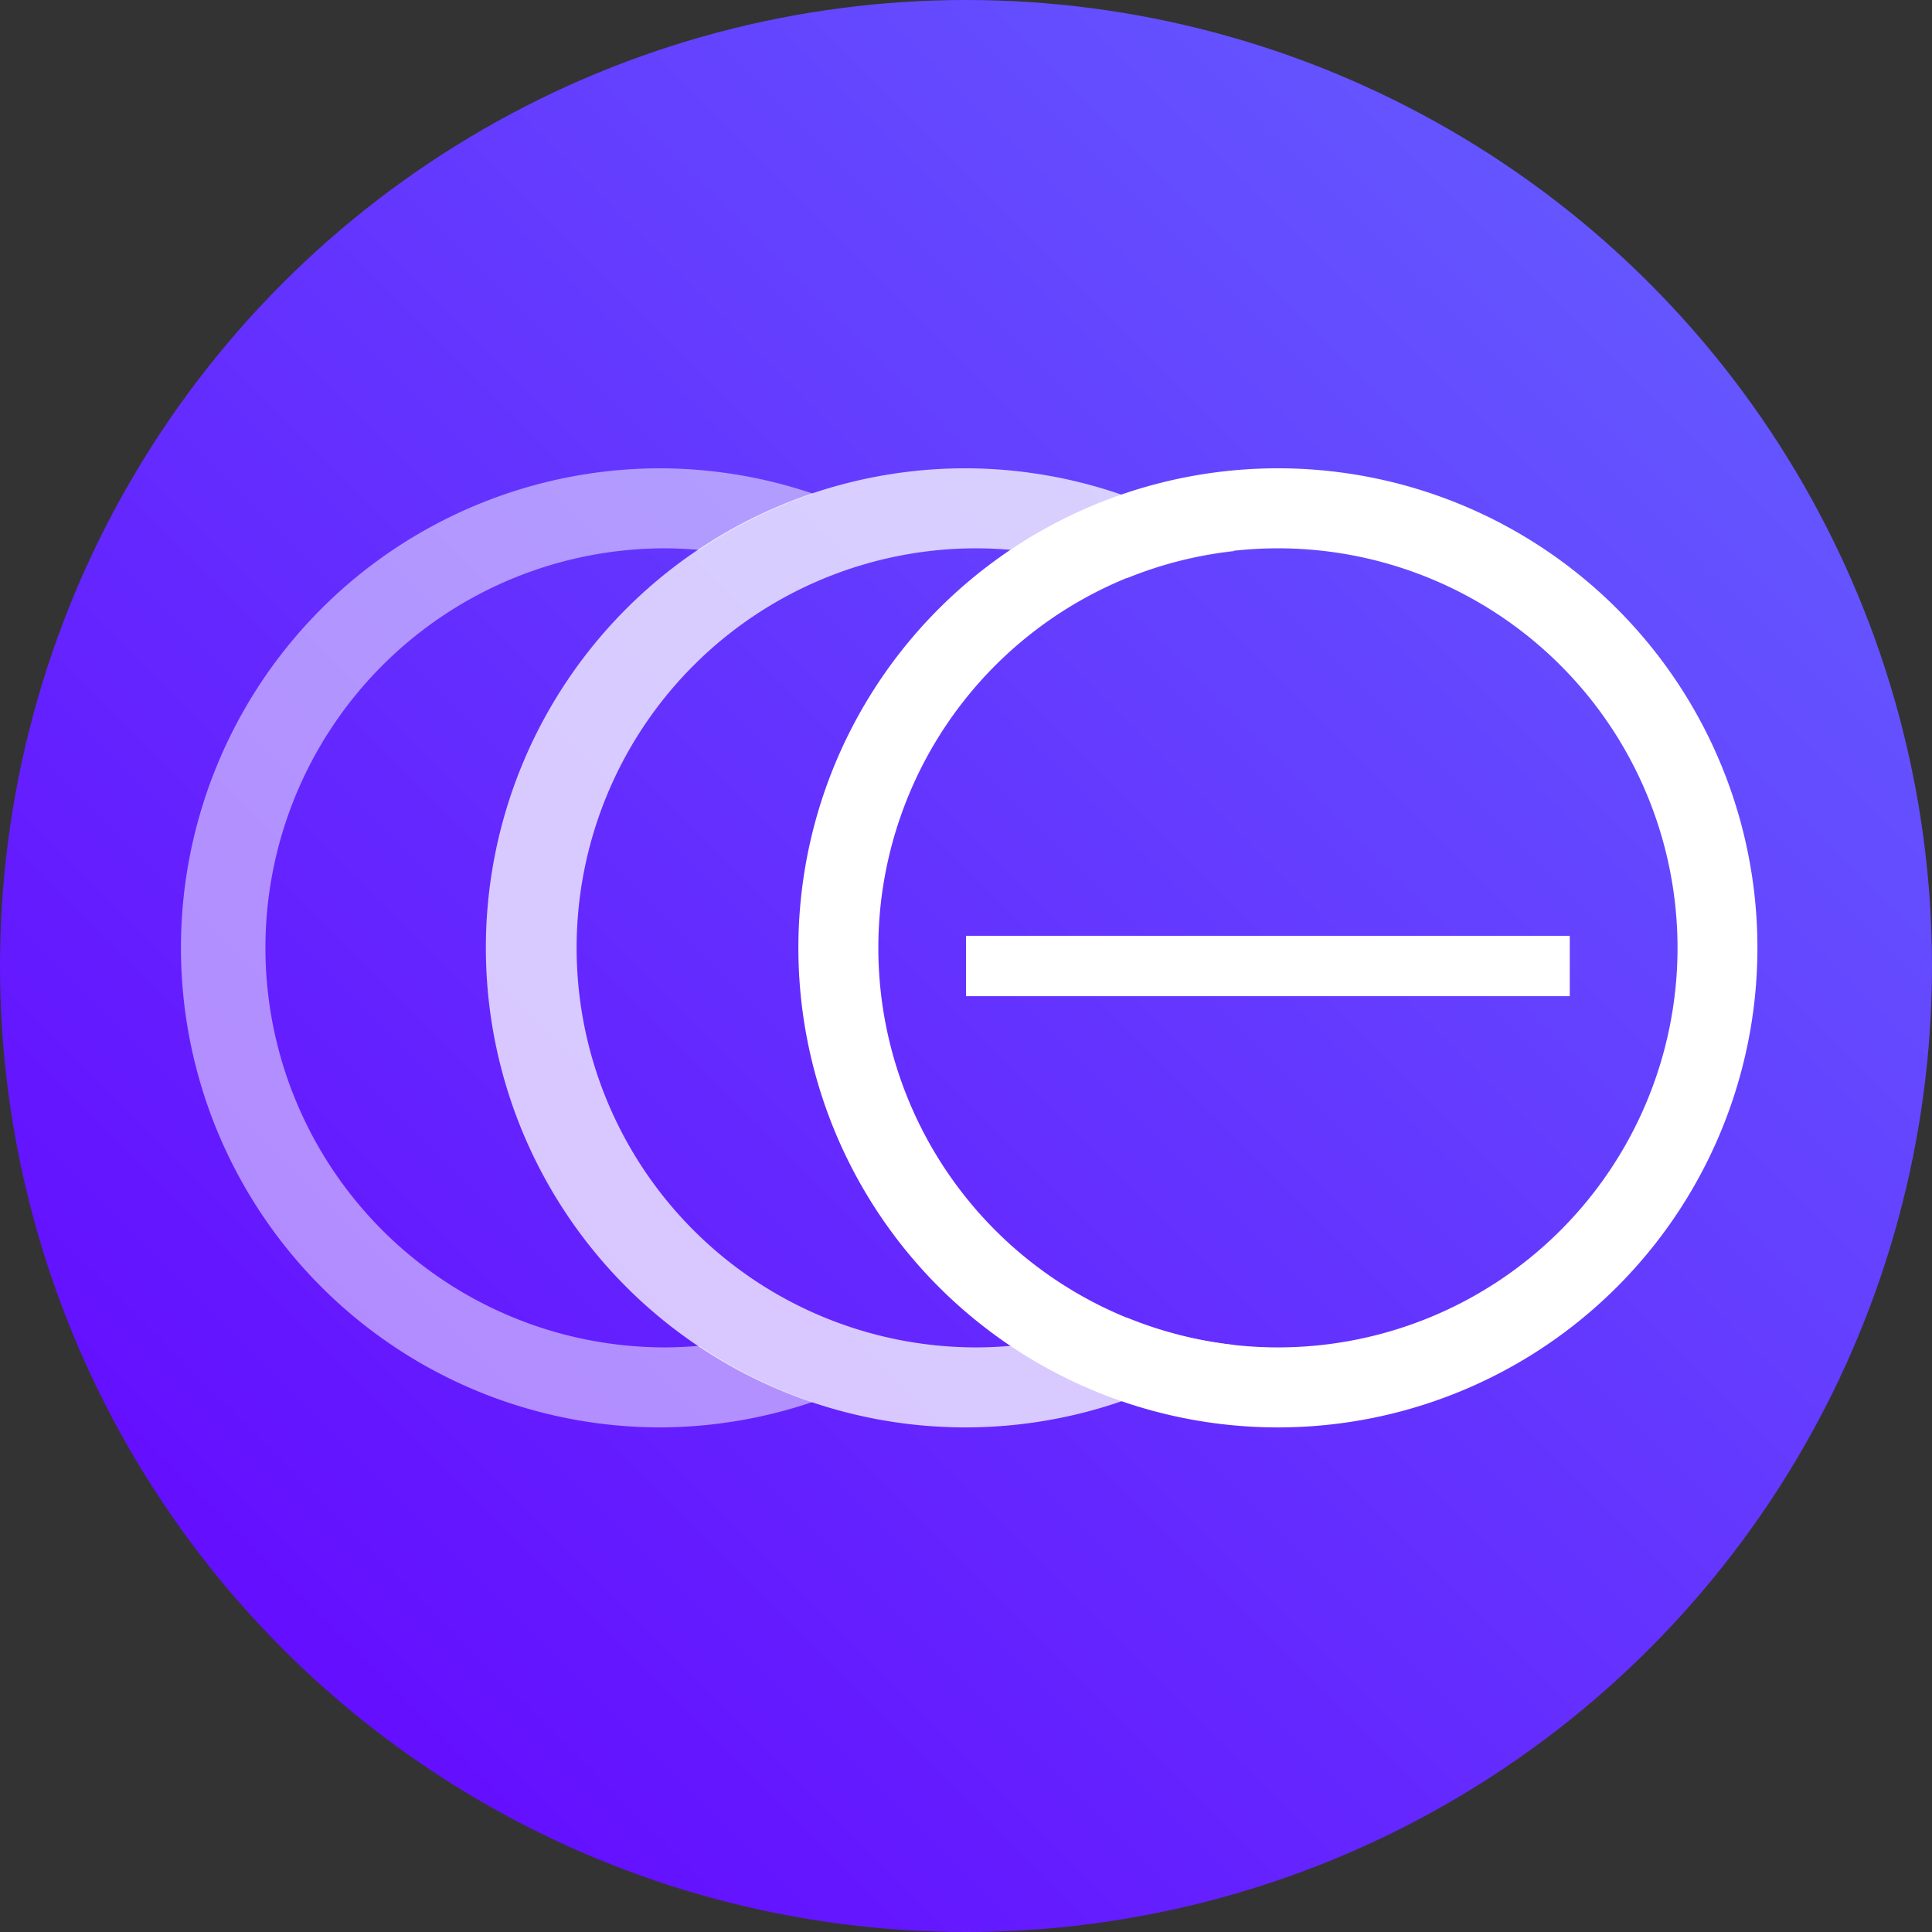 <?xml version="1.0" encoding="UTF-8" standalone="no"?>
<!-- Created with Inkscape (http://www.inkscape.org/) -->

<svg
   xmlns:dc="http://purl.org/dc/elements/1.1/"
   xmlns:cc="http://creativecommons.org/ns#"
   xmlns:rdf="http://www.w3.org/1999/02/22-rdf-syntax-ns#"
   xmlns:svg="http://www.w3.org/2000/svg"
   xmlns="http://www.w3.org/2000/svg"
   xmlns:xlink="http://www.w3.org/1999/xlink"
   xmlns:sodipodi="http://sodipodi.sourceforge.net/DTD/sodipodi-0.dtd"
   xmlns:inkscape="http://www.inkscape.org/namespaces/inkscape"
   width="32"
   height="32"
   viewBox="0 0 32 32"
   id="svg2"
   version="1.1"
   inkscape:version="0.91 r13725"
   sodipodi:docname="oblivionIcon.svg">
  <rect x="0" y="0" width="32" height="32" fill="#333333" stroke="none"/>
  <defs
     id="defs4">
    <linearGradient
       inkscape:collect="always"
       id="linearGradient4142">
      <stop
         style="stop-color:#6400ff;stop-opacity:1"
         offset="0"
         id="stop4144" />
      <stop
         style="stop-color:#6464ff;stop-opacity:1"
         offset="1"
         id="stop4146" />
    </linearGradient>
    <linearGradient
       inkscape:collect="always"
       xlink:href="#linearGradient4142"
       id="linearGradient4148"
       x1="0"
       y1="1052.362"
       x2="32"
       y2="1020.362"
       gradientUnits="userSpaceOnUse" />
  </defs>
  <sodipodi:namedview
     id="base"
     pagecolor="#ffffff"
     bordercolor="#666666"
     borderopacity="1.0"
     inkscape:pageopacity="0.0"
     inkscape:pageshadow="2"
     inkscape:zoom="11.2"
     inkscape:cx="17.227232"
     inkscape:cy="2.482803"
     inkscape:document-units="px"
     inkscape:current-layer="layer1"
     showgrid="true"
     units="px"
     inkscape:window-width="1680"
     inkscape:window-height="1007"
     inkscape:window-x="0"
     inkscape:window-y="0"
     inkscape:window-maximized="1">
    <inkscape:grid
       type="xygrid"
       id="grid4136"
       empspacing="0"
       originy="0.5"
       originx="0.5"
       dotted="true" />
    <inkscape:grid
       type="xygrid"
       id="grid4138"
       empspacing="4" />
  </sodipodi:namedview>
  <g
     inkscape:label="Layer 1"
     inkscape:groupmode="layer"
     id="layer1"
     transform="translate(0,-1020.362)">
    <circle
       style="opacity:1;fill:url(#linearGradient4148);fill-opacity:1;fill-rule:nonzero;stroke:none;stroke-width:1;stroke-linecap:butt;stroke-linejoin:miter;stroke-miterlimit:4;stroke-dasharray:none;stroke-opacity:1"
       id="path4140"
       cx="16"
       cy="1036.362"
       r="16" />
    <g
       id="g4202"
       transform="matrix(1.589,0,0,1.589,-12.607,-612.302)">
      <path
         style="opacity:0.5;fill:#ffffff;fill-opacity:1;fill-rule:nonzero;stroke:none;stroke-width:1;stroke-linecap:butt;stroke-linejoin:miter;stroke-miterlimit:4;stroke-dasharray:none;stroke-opacity:1"
         d="M 10.947 8.053 A 7.946 7.946 0 0 0 3 16 A 7.946 7.946 0 0 0 10.947 23.947 A 7.946 7.946 0 0 0 13.469 23.525 A 7.946 7.946 0 0 1 11.59 22.594 A 6.622 6.622 0 0 1 11.021 22.621 A 6.622 6.622 0 0 1 4.4 16 A 6.622 6.622 0 0 1 11.021 9.379 A 6.622 6.622 0 0 1 11.592 9.406 A 7.946 7.946 0 0 1 13.479 8.475 A 7.946 7.946 0 0 0 10.947 8.053 z "
         transform="matrix(0.629,0,0,0.629,7.933,1027.295)"
         id="path4154-6-4" />
      <path
         style="opacity:0.75;fill:#ffffff;fill-opacity:1;fill-rule:nonzero;stroke:none;stroke-width:1;stroke-linecap:butt;stroke-linejoin:miter;stroke-miterlimit:4;stroke-dasharray:none;stroke-opacity:1"
         d="M 16 8.053 A 7.946 7.946 0 0 0 8.053 16 A 7.946 7.946 0 0 0 16 23.947 A 7.946 7.946 0 0 0 20.455 22.58 A 6.622 6.622 0 0 1 18.676 22.127 A 6.622 6.622 0 0 1 16.178 22.621 A 6.622 6.622 0 0 1 9.557 16 A 6.622 6.622 0 0 1 16.178 9.379 A 6.622 6.622 0 0 1 18.68 9.873 A 6.622 6.622 0 0 1 20.453 9.426 A 7.946 7.946 0 0 0 16 8.053 z "
         transform="matrix(0.629,0,0,0.629,7.933,1027.295)"
         id="path4154-6" />
      <path
         style="opacity:1;fill:#ffffff;fill-opacity:1;fill-rule:nonzero;stroke:none;stroke-width:1;stroke-linecap:butt;stroke-linejoin:miter;stroke-miterlimit:4;stroke-dasharray:none;stroke-opacity:1"
         d="M 21.178 8.053 A 7.946 7.946 0 0 0 13.232 16 A 7.946 7.946 0 0 0 21.178 23.947 A 7.946 7.946 0 0 0 29.125 16 A 7.946 7.946 0 0 0 21.178 8.053 z M 21.178 9.379 A 6.622 6.622 0 0 1 27.801 16 A 6.622 6.622 0 0 1 21.178 22.621 A 6.622 6.622 0 0 1 14.557 16 A 6.622 6.622 0 0 1 21.178 9.379 z "
         transform="matrix(0.629,0,0,0.629,7.933,1027.295)"
         id="path4154" />
    </g>
    <path
       style="opacity:1;fill:#ffffff;fill-opacity:1;fill-rule:nonzero;stroke:none;stroke-width:1;stroke-linecap:butt;stroke-linejoin:miter;stroke-miterlimit:4;stroke-dasharray:none;stroke-opacity:1"
       d="m 30.5,1036.362 -3,-3"
       id="path4207"
       inkscape:connector-curvature="0" />
    <path
       style="opacity:1;fill:none;fill-opacity:1;fill-rule:nonzero;stroke:#ffffff;stroke-width:1;stroke-linecap:butt;stroke-linejoin:miter;stroke-miterlimit:4;stroke-dasharray:none;stroke-opacity:1"
       d="m 16,1036.362 10,0"
       id="path4299"
       inkscape:connector-curvature="0" />
  </g>
</svg>
